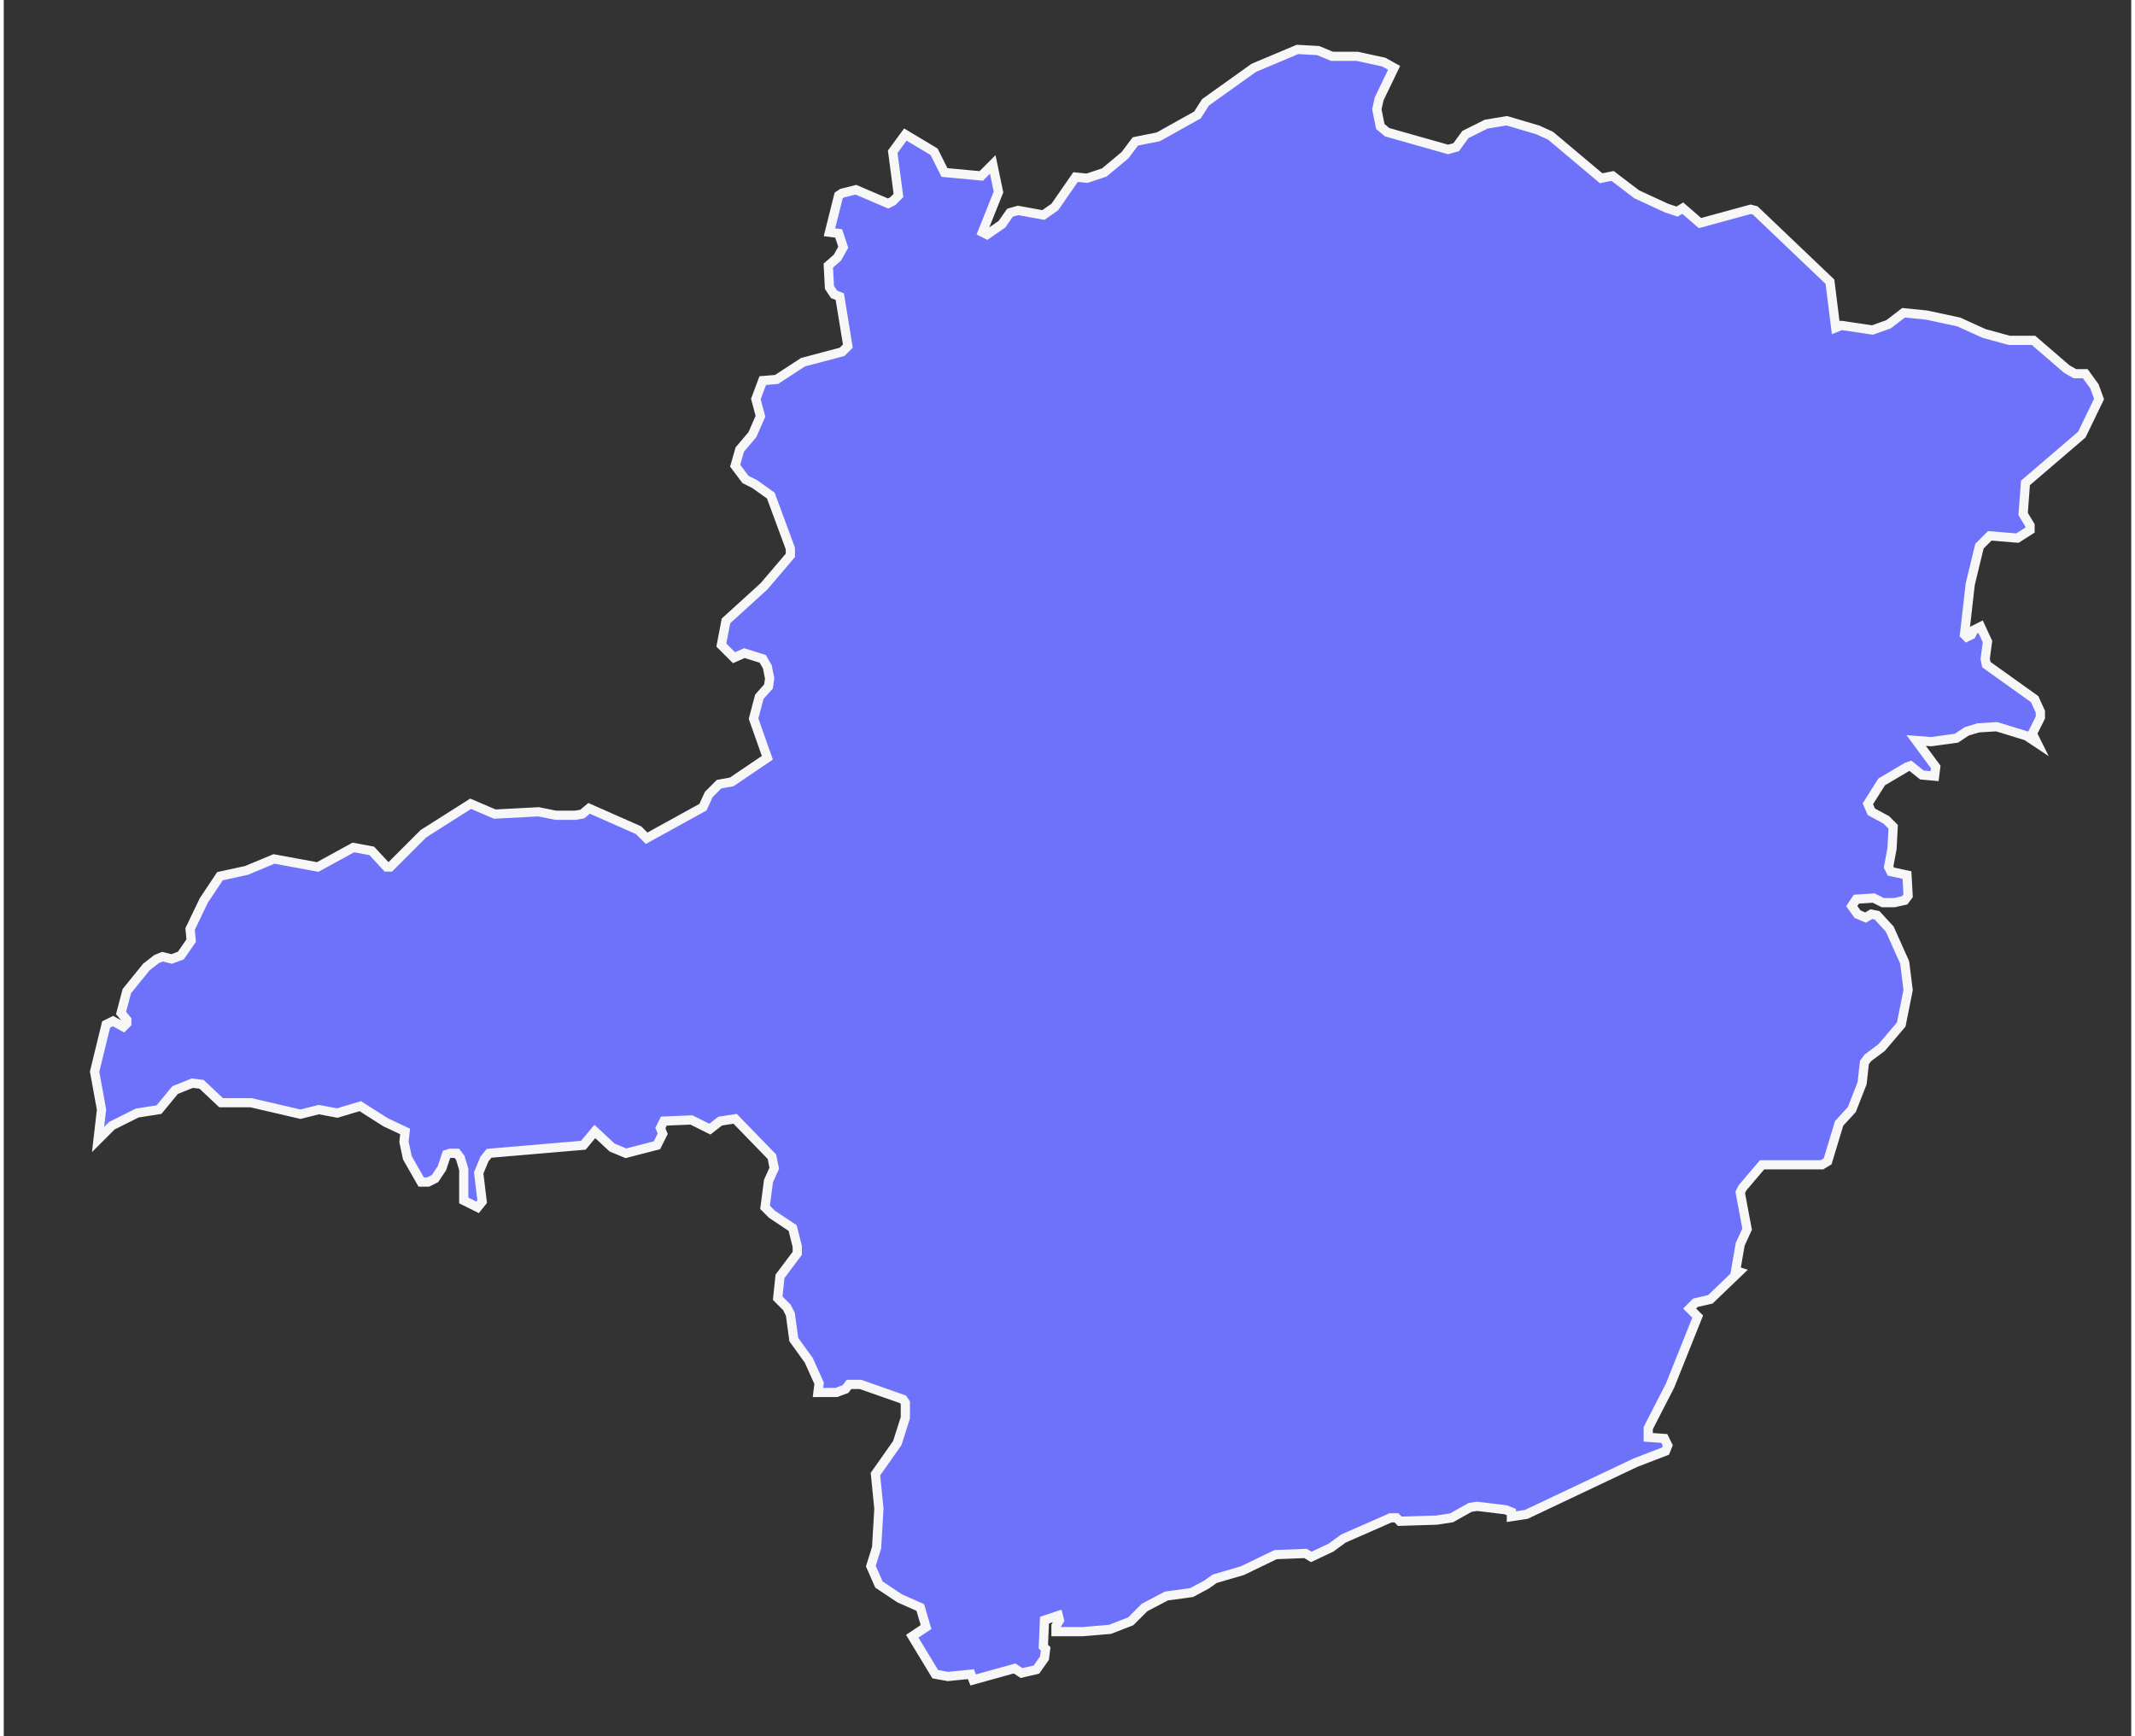 <svg version="1.2" xmlns="http://www.w3.org/2000/svg" viewBox="0 0 185 151" width="150" height="122">
	<rect x="0" y="0" width="185" height="151" fill="#333333" stroke="none"/>
	<title>MG-svg</title>
	<style>
		.s0 { fill: #6e72fb;stroke: #f7f7f7;stroke-width: .8 } 
	</style>
	<path id="BR-MG" class="s0" d="m176.8 64.6l-0.9-0.6-2.6-0.8-1.6 0.1-1 0.3-0.9 0.6-2.2 0.3-1.3-0.1 1.7 2.3-0.1 0.8-1.1-0.1-1-0.8-0.3 0.1-2.2 1.3-1.2 1.9 0.3 0.7 1.3 0.7 0.6 0.6-0.1 1.9-0.3 1.6 0.2 0.4 1.4 0.3 0.1 1.8-0.3 0.4-0.9 0.2h-1l-0.8-0.4-1.5 0.1-0.4 0.6 0.5 0.7 0.7 0.3 0.5-0.3 0.5 0.1 1.1 1.2 1.3 2.9 0.3 2.4-0.6 3-1.7 2-1.2 0.9-0.3 0.4-0.2 1.8-0.9 2.3-1.1 1.2-1 3.3-0.5 0.3h-5.2l-1.7 2-0.2 0.4 0.6 3.2-0.6 1.3-0.4 2.3 0.3 0.1-2.5 2.4-1.3 0.3-0.5 0.5 0.7 0.7-2.4 6-1.9 3.7v0.8l1.4 0.1 0.3 0.6-0.2 0.5-2.6 1-9.5 4.5-1.3 0.2v-0.4l-0.5-0.2-2.5-0.3-0.6 0.1-1.6 0.9-1.3 0.2-3.2 0.1-0.3-0.3h-0.5l-4.1 1.8-1.1 0.8-1.7 0.8-0.5-0.3-2.6 0.1-2.9 1.4-2.4 0.7-0.7 0.5-1.3 0.7-2.2 0.3-1.9 1-1.2 1.2-1.8 0.7-2.4 0.2h-2.3v-0.5l0.3-0.5-0.1-0.4-1.2 0.4-0.1 2.3 0.2 0.2-0.1 0.8-0.7 1-1.3 0.3-0.6-0.4-3.6 1-0.2-0.5-2 0.2-1.1-0.2-2-3.3 1.2-0.8-0.5-1.7-1.8-0.8-1.8-1.2-0.7-1.6 0.5-1.6 0.2-3.4-0.3-3 1.9-2.7 0.7-2.2v-1.3l-0.2-0.3-3.7-1.3h-1l-0.3 0.4-0.8 0.3h-1.6l0.1-0.8-0.9-2-1.3-1.8-0.3-2.2-0.3-0.6-0.8-0.8 0.2-1.9 1.5-2v-0.6l-0.4-1.6-1.8-1.2-0.6-0.6 0.3-2.3 0.5-1.1-0.2-1-3.2-3.3-1.3 0.2-0.9 0.7-1.6-0.8-2.4 0.1-0.3 0.6 0.2 0.5-0.5 1-2.7 0.7-1.2-0.5-1.5-1.4-1 1.2-8.2 0.7-0.4 0.5-0.5 1.2 0.3 2.5-0.4 0.5-1.2-0.6v-2.7l-0.3-1-0.3-0.4h-0.6l-0.3 0.1-0.4 1.2-0.6 0.9-0.6 0.3h-0.6l-1.2-2.1-0.3-1.4 0.1-0.9-1.7-0.8-2.2-1.4-2 0.6-1.6-0.3-1.6 0.4-4.3-1h-2.6l-1.7-1.6-0.8-0.1-1.5 0.6-1.4 1.7-1.9 0.3-2.2 1.1-1.2 1.2 0.3-2.6-0.6-3.3 1-4.1 0.6-0.3 0.9 0.5 0.3-0.3v-0.3l-0.5-0.6 0.5-1.9 1.7-2.1 0.9-0.7 0.5-0.2 0.8 0.2 0.8-0.3 0.9-1.3-0.1-1 1.2-2.5 1.4-2.1 2.3-0.5 2.4-1 3.8 0.7 3.1-1.7 1.6 0.3 1.3 1.4h0.3l2.9-2.9 4.1-2.6 2.1 0.9 3.8-0.2 1.5 0.3h1.7l0.6-0.1 0.6-0.5 4.3 1.9 0.7 0.7 4.9-2.7 0.5-1.1 0.9-0.9 1.1-0.2 3.1-2.1-1.2-3.4 0.5-1.9 0.8-0.9 0.1-0.7-0.2-1-0.4-0.7-1.6-0.5-0.9 0.4-1.1-1.1 0.4-2.1 3.3-3 2.3-2.7v-0.6l-1.7-4.6-1.4-1-0.8-0.4-0.9-1.2 0.4-1.4 1.1-1.3 0.7-1.6-0.4-1.5 0.6-1.6 1.2-0.1 2.3-1.5 3.4-0.9 0.5-0.5-0.7-4.3-0.5-0.2-0.4-0.6-0.1-1.9 0.8-0.7 0.5-0.9-0.4-1.2-0.8-0.1 0.8-3.2 0.3-0.2 1.2-0.3 2.8 1.2 0.4-0.2 0.5-0.5-0.5-3.8 1.1-1.5 2.5 1.5 0.9 1.8 3.2 0.3 1-1 0.5 2.4-1.4 3.5 0.4 0.2 1.3-0.9 0.7-1 0.7-0.2 2.2 0.4 1-0.7 1.8-2.6 1 0.1 1.5-0.5 1.8-1.5 0.9-1.2 2-0.4 3.4-1.9 0.7-1.1 4.2-3 3.8-1.6 1.8 0.1 1.2 0.5h2.2l2.3 0.5 0.9 0.5-1.3 2.7-0.2 0.9 0.3 1.5 0.6 0.5 5.3 1.5 0.7-0.2 0.8-1.1 1.8-0.9 1.8-0.3 2.7 0.8 1.1 0.5 4.4 3.7 1-0.2 2.1 1.6 2.6 1.2 0.9 0.3 0.5-0.3 1.5 1.3 4.4-1.2 0.4 0.1 6.5 6.2 0.5 4 0.5-0.2 2.7 0.4 1.4-0.5 1.3-1 2 0.2 2.8 0.6 2.2 1 2.2 0.6h2.1l2.9 2.5 0.7 0.4h0.9l0.8 1.1 0.4 1.1-1.5 3.1-4.9 4.2-0.2 2.7 0.6 1v0.4l-1.1 0.7-2.4-0.2-0.9 0.9-0.8 3.3-0.5 4.4 0.2 0.2 0.4-0.2 0.2-0.4 0.6-0.3 0.6 1.3-0.2 1.5 0.1 0.5 4.2 3 0.5 1.1v0.5l-0.7 1.4z"/>
</svg>